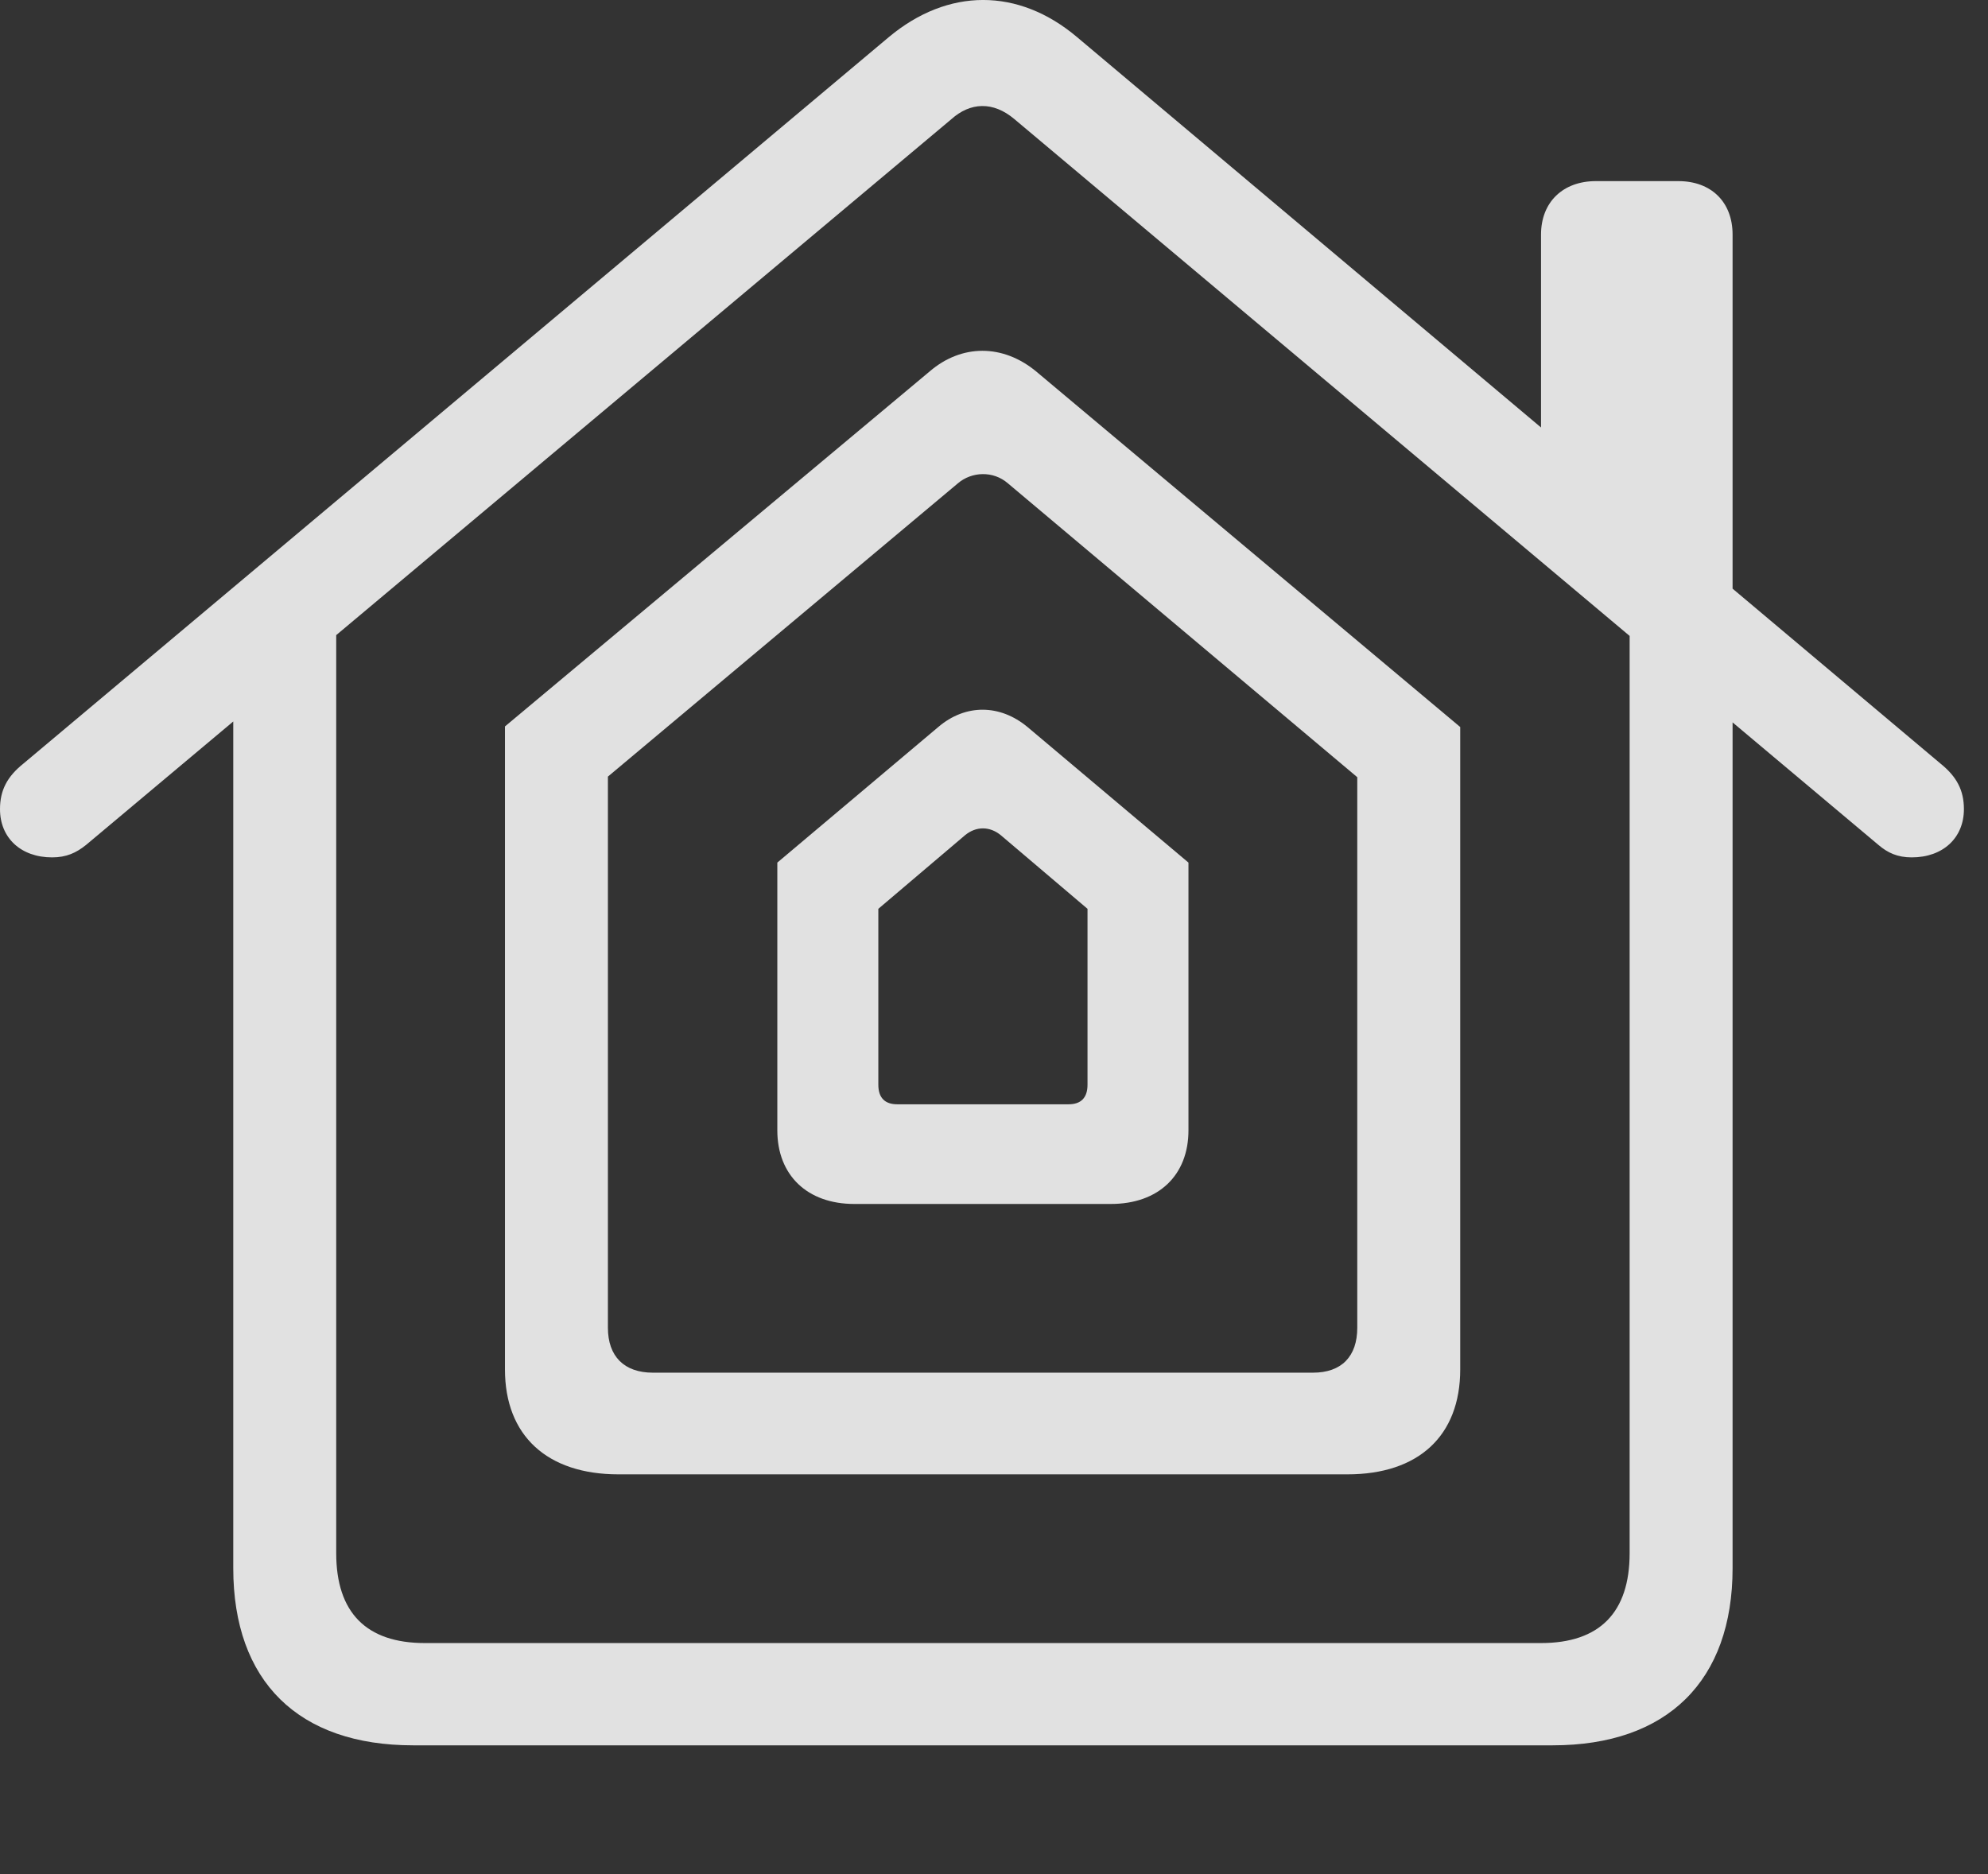 <?xml version="1.0" encoding="UTF-8"?>
<!--Generator: Apple Native CoreSVG 232.5-->
<!DOCTYPE svg
PUBLIC "-//W3C//DTD SVG 1.1//EN"
       "http://www.w3.org/Graphics/SVG/1.1/DTD/svg11.dtd">
<svg version="1.1" xmlns="http://www.w3.org/2000/svg" xmlns:xlink="http://www.w3.org/1999/xlink" width="29.795" height="28.096">
 <rect width="100%" height="100%" fill="#333333" stroke="none"/>
 <g>
  <rect height="28.096" opacity="0" width="29.795" x="0" y="0"/>
  <path d="M3.496 23.506C3.496 25.205 4.473 26.162 6.191 26.162L23.271 26.162C24.99 26.162 25.967 25.195 25.967 23.506L25.967 9.492L24.424 9.287L24.424 23.281C24.424 24.17 23.975 24.629 23.096 24.629L6.367 24.629C5.488 24.629 5.039 24.17 5.039 23.281L5.039 9.297L3.496 9.492ZM0 12.129C0 12.559 0.312 12.852 0.781 12.852C0.996 12.852 1.143 12.783 1.289 12.666L14.258 1.787C14.541 1.533 14.883 1.514 15.205 1.787L28.154 12.666C28.291 12.783 28.438 12.852 28.652 12.852C29.121 12.852 29.434 12.559 29.434 12.129C29.434 11.846 29.326 11.641 29.082 11.445L16.143 0.557C15.264-0.186 14.209-0.186 13.32 0.557L0.352 11.445C0.107 11.641 0 11.846 0 12.129ZM23.096 6.895L25.967 9.326L25.967 3.516C25.967 3.027 25.645 2.715 25.156 2.715L23.916 2.715C23.428 2.715 23.096 3.027 23.096 3.516Z" fill="#ffffff" fill-opacity="0.85"/>
  <path d="M7.568 20.527C7.568 21.523 8.203 22.1 9.268 22.1L20.195 22.1C21.26 22.1 21.885 21.523 21.885 20.527L21.885 10.898L15.527 5.566C15.029 5.156 14.414 5.156 13.935 5.566L7.568 10.889ZM9.111 19.902L9.111 11.641L14.355 7.246C14.56 7.07 14.883 7.051 15.107 7.246L20.342 11.65L20.342 19.902C20.342 20.332 20.107 20.576 19.678 20.576L9.785 20.576C9.355 20.576 9.111 20.332 9.111 19.902Z" fill="#ffffff" fill-opacity="0.85"/>
  <path d="M11.65 16.943C11.65 17.617 12.1 18.047 12.803 18.047L16.65 18.047C17.363 18.047 17.812 17.617 17.812 16.943L17.812 12.93L15.4 10.898C14.99 10.557 14.473 10.547 14.062 10.898L11.65 12.93ZM13.164 16.26L13.164 13.623L14.463 12.52C14.629 12.383 14.834 12.383 15 12.52L16.299 13.623L16.299 16.26C16.299 16.455 16.201 16.553 16.016 16.553L13.447 16.553C13.262 16.553 13.164 16.455 13.164 16.26Z" fill="#ffffff" fill-opacity="0.85"/>
 </g>
</svg>
